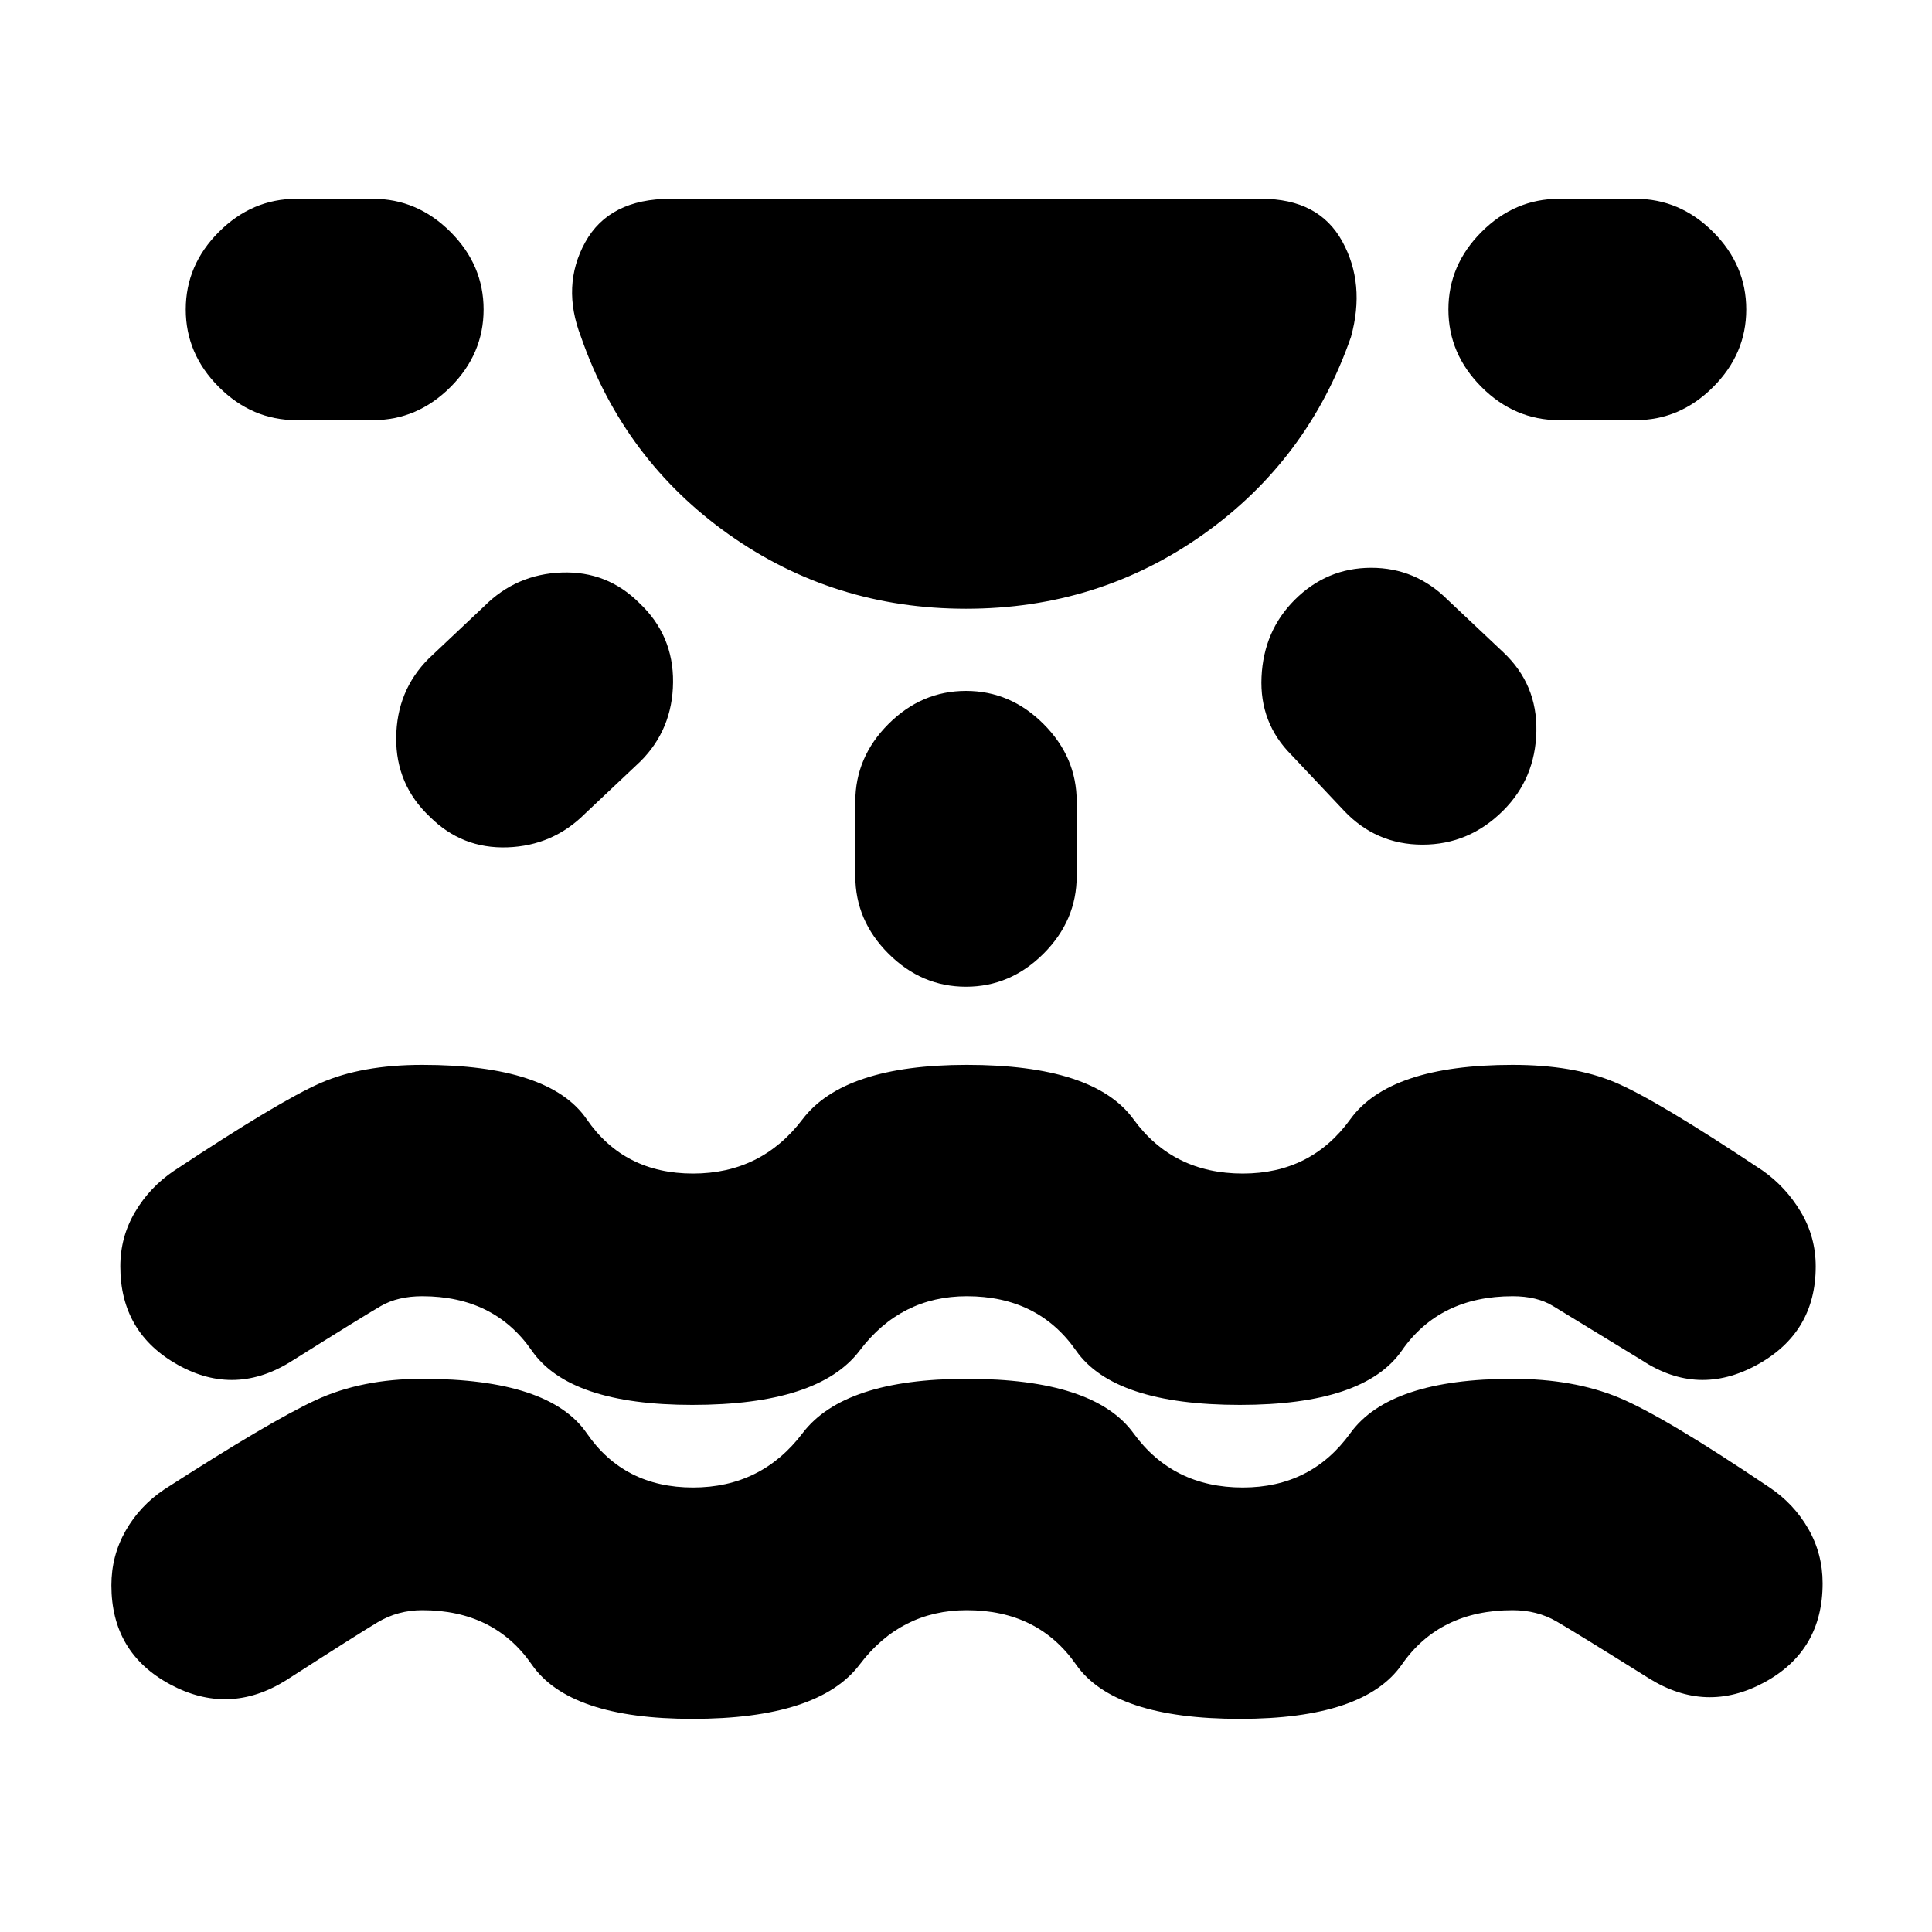 <svg xmlns="http://www.w3.org/2000/svg" height="20" viewBox="0 -960 960 960" width="20"><path d="M344.04-105.91q-61.13 0-79.82-27-18.7-27-54.39-27-12.13 0-22.27 6.06-10.13 6.07-45.47 28.81-28.39 17.69-57.57 2-29.17-15.7-29.17-49.22 0-14.7 7.06-27.11 7.07-12.41 19.2-20.54 52.52-33.83 75.3-44.39 22.79-10.57 52.92-10.57 63.13 0 81.69 27 18.57 27 52.83 27 33.95 0 54.45-27t81.63-27q63.14 0 82.77 27 19.63 27 54.32 27 33.96 0 53.46-27t80.63-27q30.13 0 52.63 9.28 22.5 9.29 75.02 44.68 12.13 8.13 19.26 20.54 7.13 12.41 7.13 27.11 0 33.52-28.95 49.22-28.96 15.69-57.35-2-36.35-22.74-45.98-28.31-9.63-5.56-21.76-5.56-36.26 0-55.04 27-18.79 27-80.48 27-62.57 0-81.42-27-18.84-27-54.24-27-32.82 0-53.26 27-20.43 27-83.13 27Zm0-156q-61.13 0-79.82-27-18.7-27-54.39-27-12.13 0-20.55 4.85-8.41 4.84-43.76 27.02-28.39 18.26-57.06 2.28-28.68-15.98-28.68-48.94 0-14.69 7.35-27.1 7.35-12.42 19.48-20.55 51.95-34.39 72.52-43.45 20.57-9.07 50.7-9.07 63.13 0 81.69 27 18.57 27 52.83 27 33.95 0 54.45-27t81.63-27q63.14 0 82.77 27 19.63 27 54.32 27 33.96 0 53.46-27t80.63-27q30.13 0 50.63 8.57 20.5 8.56 73.59 43.95 11.56 8.13 18.98 20.55 7.41 12.41 7.41 27.1 0 32.96-29.24 48.94-29.24 15.98-57.07-2.28-36.34-22.18-44.26-27.02-7.91-4.85-20.04-4.85-36.26 0-55.04 27-18.79 27-80.48 27-62.57 0-81.42-27-18.84-27-54.24-27-32.82 0-53.26 27-20.43 27-83.13 27ZM480-657.52q-65.74 0-117.89-36.96-52.15-36.96-73.41-98.13-9.83-25.39 2.08-47 11.92-21.61 42.44-21.61h293.56q28.52 0 40.15 21.11 11.64 21.11 4.37 47.5-21.26 61.17-73.41 98.13-52.15 36.96-117.89 36.96Zm-239.7-148.7q0 22.09-16.45 38.54-16.46 16.46-38.55 16.46h-38q-22.08 0-38.54-16.46-16.46-16.45-16.46-38.54t16.46-38.54q16.46-16.46 38.54-16.46h38q22.09 0 38.55 16.46 16.45 16.45 16.45 38.54Zm77.4 145.87q16.95 15.96 16.74 39.33-.22 23.37-16.18 39.32l-27.56 26q-15.96 15.96-38.55 16.74-22.58.79-38.54-15.17-16.96-15.96-16.74-39.33.22-23.37 16.17-39.32l27.57-26q15.96-15.96 38.54-16.74 22.59-.79 38.55 15.17ZM480-616.7q22.09 0 38.54 16.46Q535-583.78 535-561.7v37q0 22.09-16.46 38.55Q502.09-469.7 480-469.7t-38.54-16.45Q425-502.61 425-524.7v-37q0-22.08 16.46-38.54Q457.91-616.7 480-616.7Zm163.3-45.21q15.96-15.96 38.05-15.96 22.08 0 38.04 15.96l27.57 26q16.95 15.95 16.45 39.32t-16.45 39.33Q730-540.3 706.85-540.3t-39.11-16.96l-26-27.57q-15.96-15.95-14.89-38.82 1.06-22.87 16.45-38.26Zm224.4-144.31q0 22.09-16.46 38.54-16.46 16.46-38.54 16.46h-38q-22.09 0-38.55-16.46-16.45-16.45-16.45-38.54t16.45-38.54q16.46-16.46 38.55-16.46h38q22.08 0 38.54 16.46 16.46 16.45 16.46 38.54Z"/></svg>